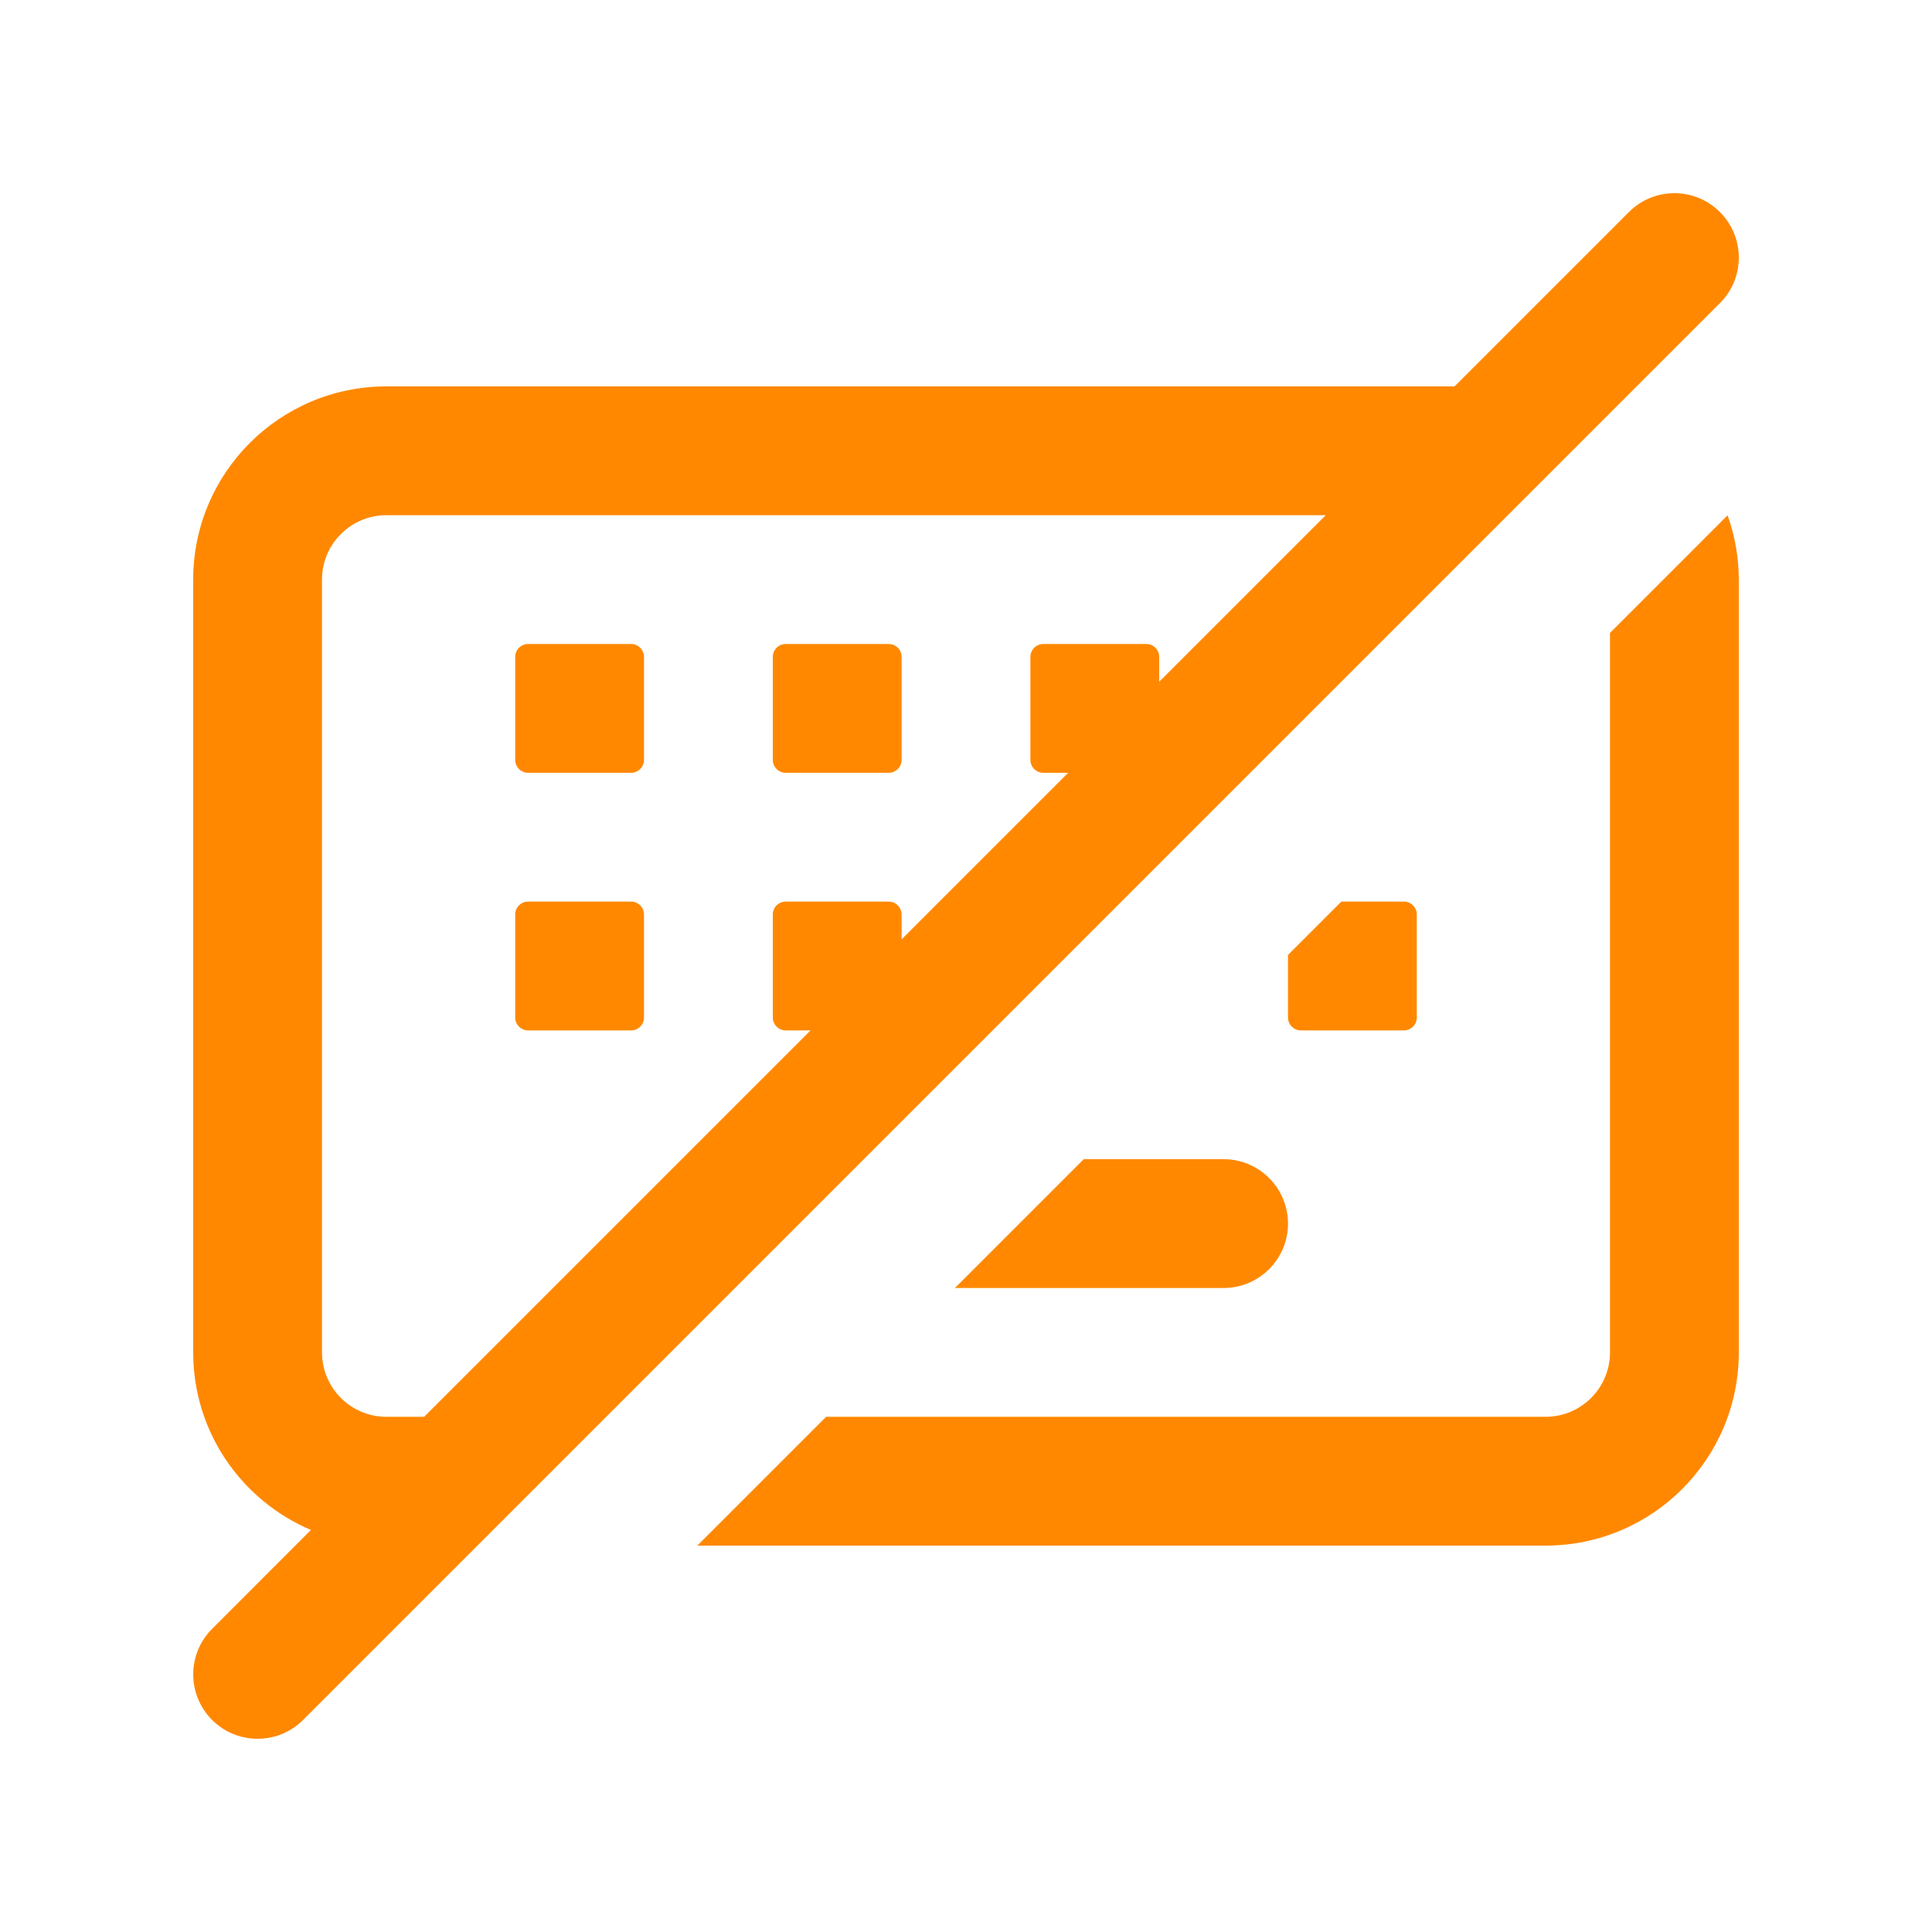 <svg width="30" height="30" viewBox="0 0 30 30" fill="none" xmlns="http://www.w3.org/2000/svg">
<path d="M9.8 14C9.91 14 10 14.09 10 14.2V15.8C10 15.91 9.91 16 9.8 16H8.2C8.09 16 8 15.91 8 15.8V14.2C8 14.09 8.09 14 8.2 14H9.8Z" fill="#FF8800"/>
<path d="M9.8 10C9.91 10 10 10.09 10 10.2V11.8C10 11.91 9.91 12 9.8 12H8.2C8.09 12 8 11.91 8 11.8V10.2C8 10.09 8.09 10 8.2 10H9.8Z" fill="#FF8800"/>
<path d="M13.8 10C13.91 10 14 10.09 14 10.2V11.8C14 11.91 13.91 12 13.8 12H12.2C12.09 12 12 11.91 12 11.8V10.2C12 10.09 12.09 10 12.2 10H13.8Z" fill="#FF8800"/>
<path fill-rule="evenodd" clip-rule="evenodd" d="M25.293 3.293C25.684 2.902 26.317 2.902 26.707 3.293C27.098 3.683 27.098 4.317 26.707 4.707L4.707 26.707C4.317 27.097 3.684 27.097 3.293 26.707C2.903 26.316 2.903 25.683 3.293 25.293L4.828 23.757C3.754 23.301 3 22.241 3 21V9C3 7.343 4.343 6 6 6H22.586L25.293 3.293ZM6 8C5.448 8 5 8.448 5 9V21C5 21.552 5.448 22 6 22H6.586L12.586 16H12.2C12.09 16 12 15.91 12 15.8V14.2C12 14.09 12.09 14 12.2 14H13.8C13.91 14 14 14.09 14 14.2V14.586L16.586 12H16.2C16.09 12 16 11.91 16 11.8V10.2C16 10.09 16.09 10 16.2 10H17.8C17.91 10 18 10.09 18 10.2V10.586L20.586 8H6Z" fill="#FF8800"/>
<path d="M26.826 8.001C26.937 8.314 27 8.649 27 9V21C27 22.657 25.657 24 24 24H10.828L12.828 22H24C24.552 22 25 21.552 25 21V9.828L26.826 8.001Z" fill="#FF8800"/>
<path d="M19 18C19.552 18 20 18.448 20 19C20 19.552 19.552 20 19 20H14.828L16.828 18H19Z" fill="#FF8800"/>
<path d="M21.8 14C21.91 14 22 14.09 22 14.2V15.8C22 15.91 21.91 16 21.8 16H20.2C20.09 16 20 15.91 20 15.8V14.828L20.828 14H21.8Z" fill="#FF8800"/>
</svg>
